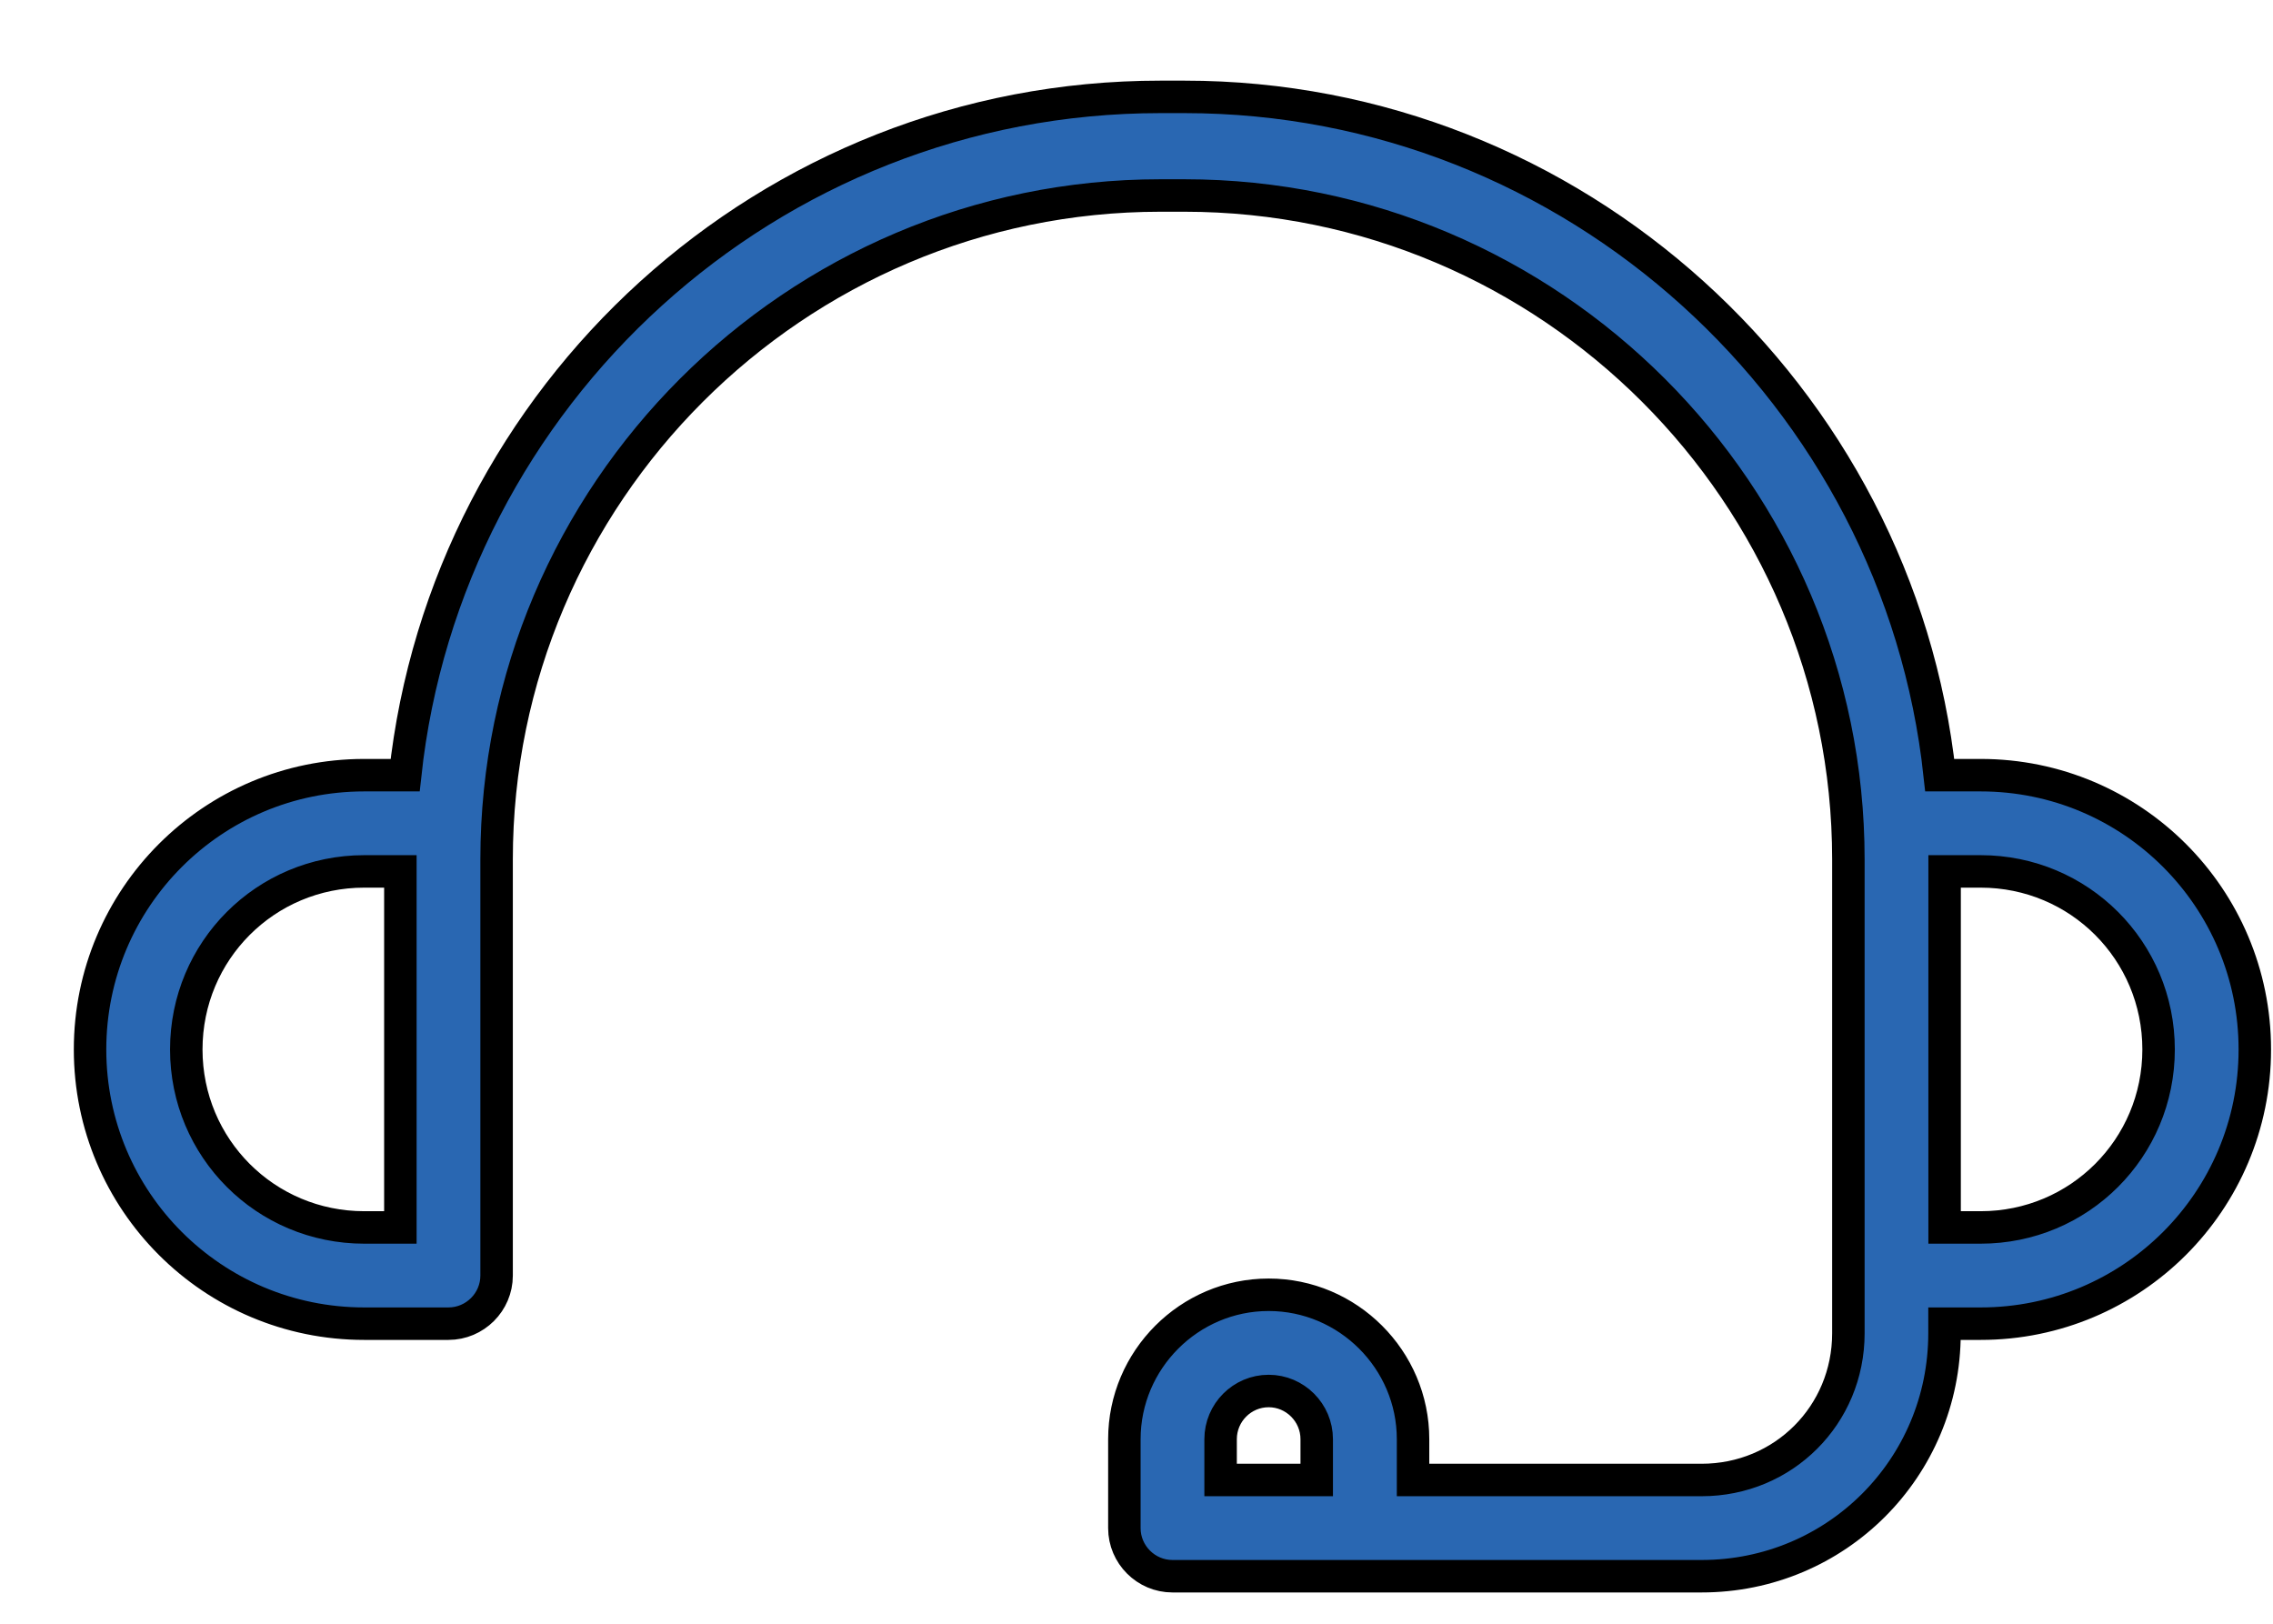 <svg width="21" height="15" viewBox="0 0 21 15" fill="none" xmlns="http://www.w3.org/2000/svg">
<path d="M18.299 7.161H17.921C17.543 3.65 14.543 0.895 10.943 0.895H10.721C7.099 0.895 4.121 3.65 3.743 7.161H3.365C1.965 7.161 0.832 8.295 0.832 9.695C0.832 11.095 1.965 12.228 3.365 12.228H4.143C4.388 12.228 4.588 12.028 4.588 11.784V7.939C4.588 4.561 7.343 1.806 10.721 1.806H10.943C14.321 1.806 17.077 4.561 17.077 7.939V12.317C17.077 13.072 16.477 13.672 15.721 13.672H13.055V13.295C13.055 12.561 12.454 11.961 11.721 11.961C10.988 11.961 10.388 12.561 10.388 13.295V14.117C10.388 14.361 10.588 14.561 10.832 14.561H15.721C16.965 14.561 17.965 13.561 17.965 12.317V12.228H18.299C19.699 12.228 20.832 11.095 20.832 9.695C20.832 8.295 19.699 7.161 18.299 7.161L18.299 7.161ZM1.721 9.695C1.721 8.783 2.454 8.05 3.365 8.05H3.699V11.339H3.365C2.454 11.339 1.721 10.606 1.721 9.695ZM11.277 13.672V13.295C11.277 13.05 11.476 12.85 11.721 12.85C11.965 12.85 12.165 13.05 12.165 13.295V13.672H11.277ZM18.299 11.339H17.966V8.05H18.299C19.21 8.05 19.943 8.783 19.943 9.695C19.943 10.606 19.21 11.339 18.299 11.339Z" fill="#2967B2" stroke="black" stroke-width="0.3"/>
</svg>
